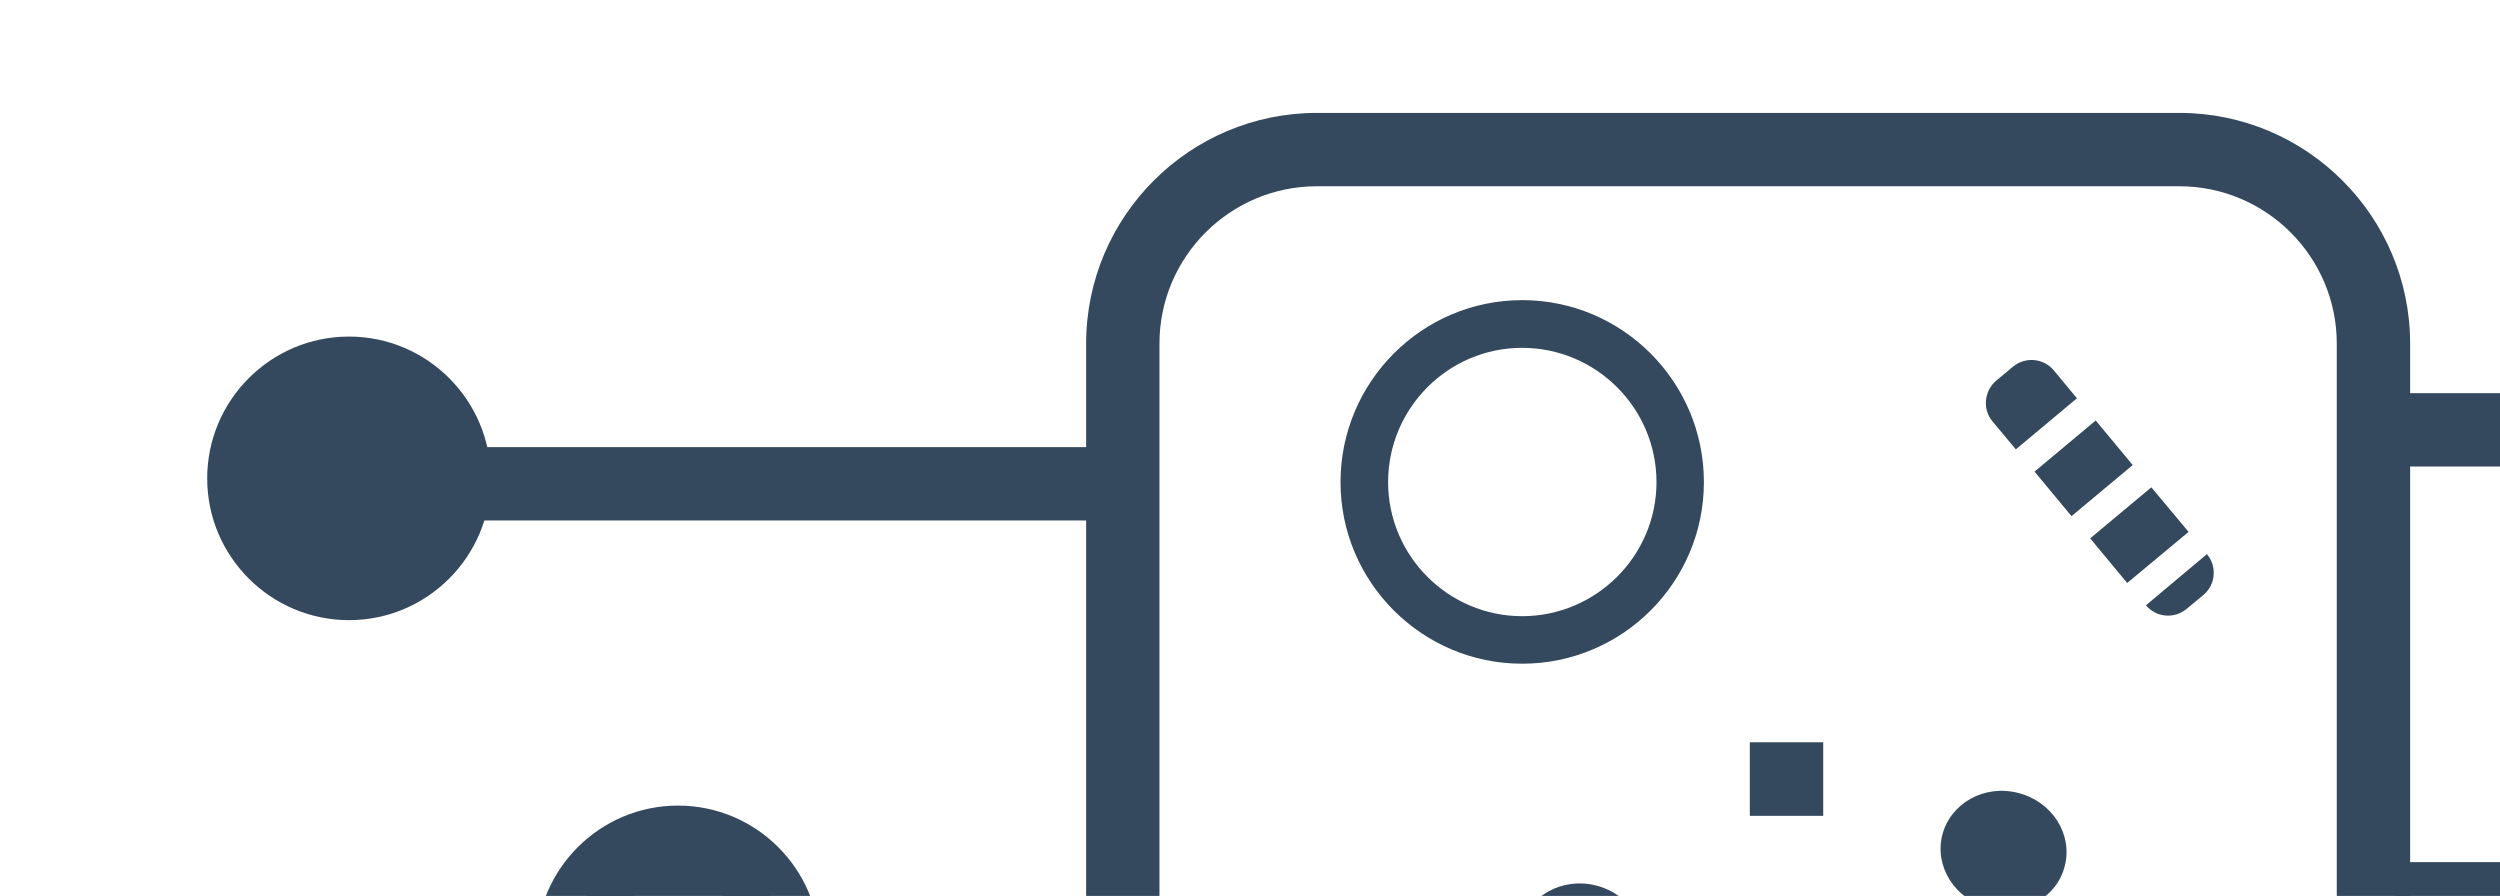 <?xml version="1.0" encoding="utf-8"?>
<!-- Generator: Adobe Illustrator 15.0.2, SVG Export Plug-In  -->
<!DOCTYPE svg PUBLIC "-//W3C//DTD SVG 1.1//EN" "http://www.w3.org/Graphics/SVG/1.1/DTD/svg11.dtd">
<svg version="1.1"
	 xmlns="http://www.w3.org/2000/svg" xmlns:xlink="http://www.w3.org/1999/xlink" xmlns:a="http://ns.adobe.com/AdobeSVGViewerExtensions/3.0/"
	 x="0px" y="0px" width="187px" height="67px" viewBox="441.92 231.984 187 67"
	 overflow="visible" enable-background="new 441.92 231.984 187 67" xml:space="preserve">
<defs>
</defs>
<g>
	<defs>
		<rect id="SVGID_1_" width="629.308" height="299"/>
	</defs>
	<clipPath id="SVGID_2_">
		<use xlink:href="#SVGID_1_"  overflow="visible"/>
	</clipPath>
	<g clip-path="url(#SVGID_2_)">
		<g>
			<path fill="#35495E" d="M604.934,339.458h-64.51c-9.519,0-17.261-7.741-17.261-17.256v-64.516
				c0-9.517,7.742-17.257,17.261-17.257h64.51c9.521,0,17.264,7.74,17.264,17.257v64.516
				C622.197,331.717,614.455,339.458,604.934,339.458z M540.424,245.917c-6.492,0-11.776,5.279-11.776,11.77v64.516
				c0,6.49,5.284,11.77,11.776,11.77h64.51c6.495,0,11.776-5.279,11.776-11.77v-64.516c0-6.49-5.281-11.77-11.776-11.77H540.424z"/>
		</g>
		<path fill="#35495E" d="M564.812,303.688c-0.589,2.368-3.135,3.787-5.657,3.14c-2.545-0.637-4.126-3.086-3.515-5.462
			c0.601-2.379,3.14-3.793,5.668-3.146C563.837,298.854,565.423,301.303,564.812,303.688z"/>
		<path fill="#35495E" d="M568.054,322.376c-0.596,2.388-3.133,3.791-5.674,3.145c-2.534-0.632-4.1-3.083-3.498-5.465
			c0.604-2.384,3.144-3.785,5.668-3.145C567.09,317.544,568.653,319.989,568.054,322.376z"/>
		<path fill="#35495E" d="M596.363,296.762c-0.585,2.376-3.128,3.78-5.664,3.142c-2.533-0.637-4.093-3.08-3.498-5.458
			c0.616-2.383,3.139-3.799,5.667-3.153C595.415,291.93,596.979,294.38,596.363,296.762z"/>
		<path fill="#35495E" d="M587.089,313.052c-0.61,2.373-3.149,3.789-5.678,3.131c-2.535-0.627-4.105-3.074-3.516-5.449
			c0.621-2.391,3.156-3.79,5.69-3.146C586.114,308.216,587.698,310.664,587.089,313.052z"/>
		<rect x="547.181" y="311.779" fill="#35495E" width="5.513" height="5.496"/>
		<rect x="572.806" y="287.506" fill="#35495E" width="5.491" height="5.503"/>
		<g>
			<path fill="#35495E" d="M555.773,281.629c-7.485,0-13.582-6.097-13.582-13.583c0-7.502,6.097-13.612,13.582-13.612
				c7.512,0,13.599,6.11,13.599,13.612C569.372,275.532,563.285,281.629,555.773,281.629z M555.773,258.002
				c-5.517,0-10.022,4.503-10.022,10.044c0,5.525,4.506,10.028,10.022,10.028c5.535,0,10.052-4.503,10.052-10.028
				C565.825,262.505,561.309,258.002,555.773,258.002z"/>
		</g>
		<g>
			<polygon fill="#35495E" points="605.626,271.769 602.84,268.435 598.265,272.254 601.034,275.591 			"/>
			<polygon fill="#35495E" points="596.87,270.592 601.447,266.77 598.678,263.437 594.103,267.261 			"/>
			<path fill="#35495E" d="M605.477,277.53l1.253-1.04c0.927-0.771,1.039-2.14,0.267-3.059l-4.558,3.828
				C603.188,278.175,604.565,278.296,605.477,277.53z"/>
			<path fill="#35495E" d="M597.274,261.776l-1.731-2.09c-0.767-0.916-2.127-1.038-3.054-0.273l-1.247,1.04
				c-0.917,0.769-1.046,2.149-0.28,3.056l1.741,2.088L597.274,261.776z"/>
		</g>
		<g>
			<rect x="617.837" y="261.393" fill="#35495E" width="30.654" height="5.487"/>
		</g>
		<g>
			<path fill="#35495E" d="M658.568,264.538c0,4.342-3.519,7.863-7.865,7.863c-4.339,0-7.863-3.521-7.863-7.863
				c0-4.341,3.524-7.864,7.863-7.864C655.05,256.674,658.568,260.197,658.568,264.538z"/>
			<path fill="#35495E" d="M650.703,275.145c-5.849,0-10.607-4.758-10.607-10.606c0-5.851,4.759-10.607,10.607-10.607
				c5.852,0,10.608,4.757,10.608,10.607C661.312,270.387,656.555,275.145,650.703,275.145z M650.703,259.416
				c-2.822,0-5.12,2.3-5.12,5.122c0,2.823,2.298,5.119,5.12,5.119c2.825,0,5.122-2.296,5.122-5.119
				C655.825,261.716,653.528,259.416,650.703,259.416z"/>
		</g>
		<g>
			<rect x="621.066" y="296.472" fill="#35495E" width="54.031" height="5.486"/>
		</g>
		<g>
			<path fill="#35495E" d="M685.182,299.619c0,4.343-3.525,7.866-7.866,7.866c-4.345,0-7.86-3.523-7.86-7.866
				c0-4.341,3.516-7.862,7.86-7.862C681.656,291.757,685.182,295.278,685.182,299.619z"/>
			<path fill="#35495E" d="M677.315,310.228c-5.846,0-10.603-4.758-10.603-10.608c0-5.848,4.757-10.604,10.603-10.604
				c5.851,0,10.608,4.756,10.608,10.604C687.924,305.47,683.166,310.228,677.315,310.228z M677.315,294.5
				c-2.825,0-5.117,2.296-5.117,5.119s2.292,5.123,5.117,5.123c2.824,0,5.122-2.3,5.122-5.123S680.14,294.5,677.315,294.5z"/>
		</g>
		<g>
			<rect x="494.849" y="300.507" fill="#35495E" width="30.65" height="5.486"/>
		</g>
		<g>
			<circle fill="#35495E" cx="492.636" cy="302.847" r="7.864"/>
			<path fill="#35495E" d="M492.635,313.45c-5.85,0-10.606-4.758-10.606-10.604c0-5.847,4.757-10.604,10.606-10.604
				c5.851,0,10.608,4.758,10.608,10.604C503.243,308.692,498.485,313.45,492.635,313.45z M492.635,297.729
				c-2.823,0-5.12,2.296-5.12,5.118s2.297,5.118,5.12,5.118s5.122-2.296,5.122-5.118S495.458,297.729,492.635,297.729z"/>
		</g>
		<g>
			<rect x="470.244" y="265.429" fill="#35495E" width="54.031" height="5.486"/>
		</g>
		<g>
			<path fill="#35495E" d="M460.161,267.767c0-4.342,3.521-7.865,7.865-7.865s7.86,3.523,7.86,7.865c0,4.343-3.516,7.862-7.86,7.862
				S460.161,272.109,460.161,267.767z"/>
			<path fill="#35495E" d="M468.026,278.371c-5.851,0-10.608-4.757-10.608-10.604c0-5.852,4.758-10.608,10.608-10.608
				c5.846,0,10.602,4.757,10.602,10.608C478.628,273.614,473.872,278.371,468.026,278.371z M468.026,262.645
				c-2.822,0-5.122,2.299-5.122,5.122c0,2.822,2.3,5.12,5.122,5.12c2.824,0,5.117-2.298,5.117-5.12
				C473.144,264.943,470.851,262.645,468.026,262.645z"/>
		</g>
	</g>
</g>
</svg>
